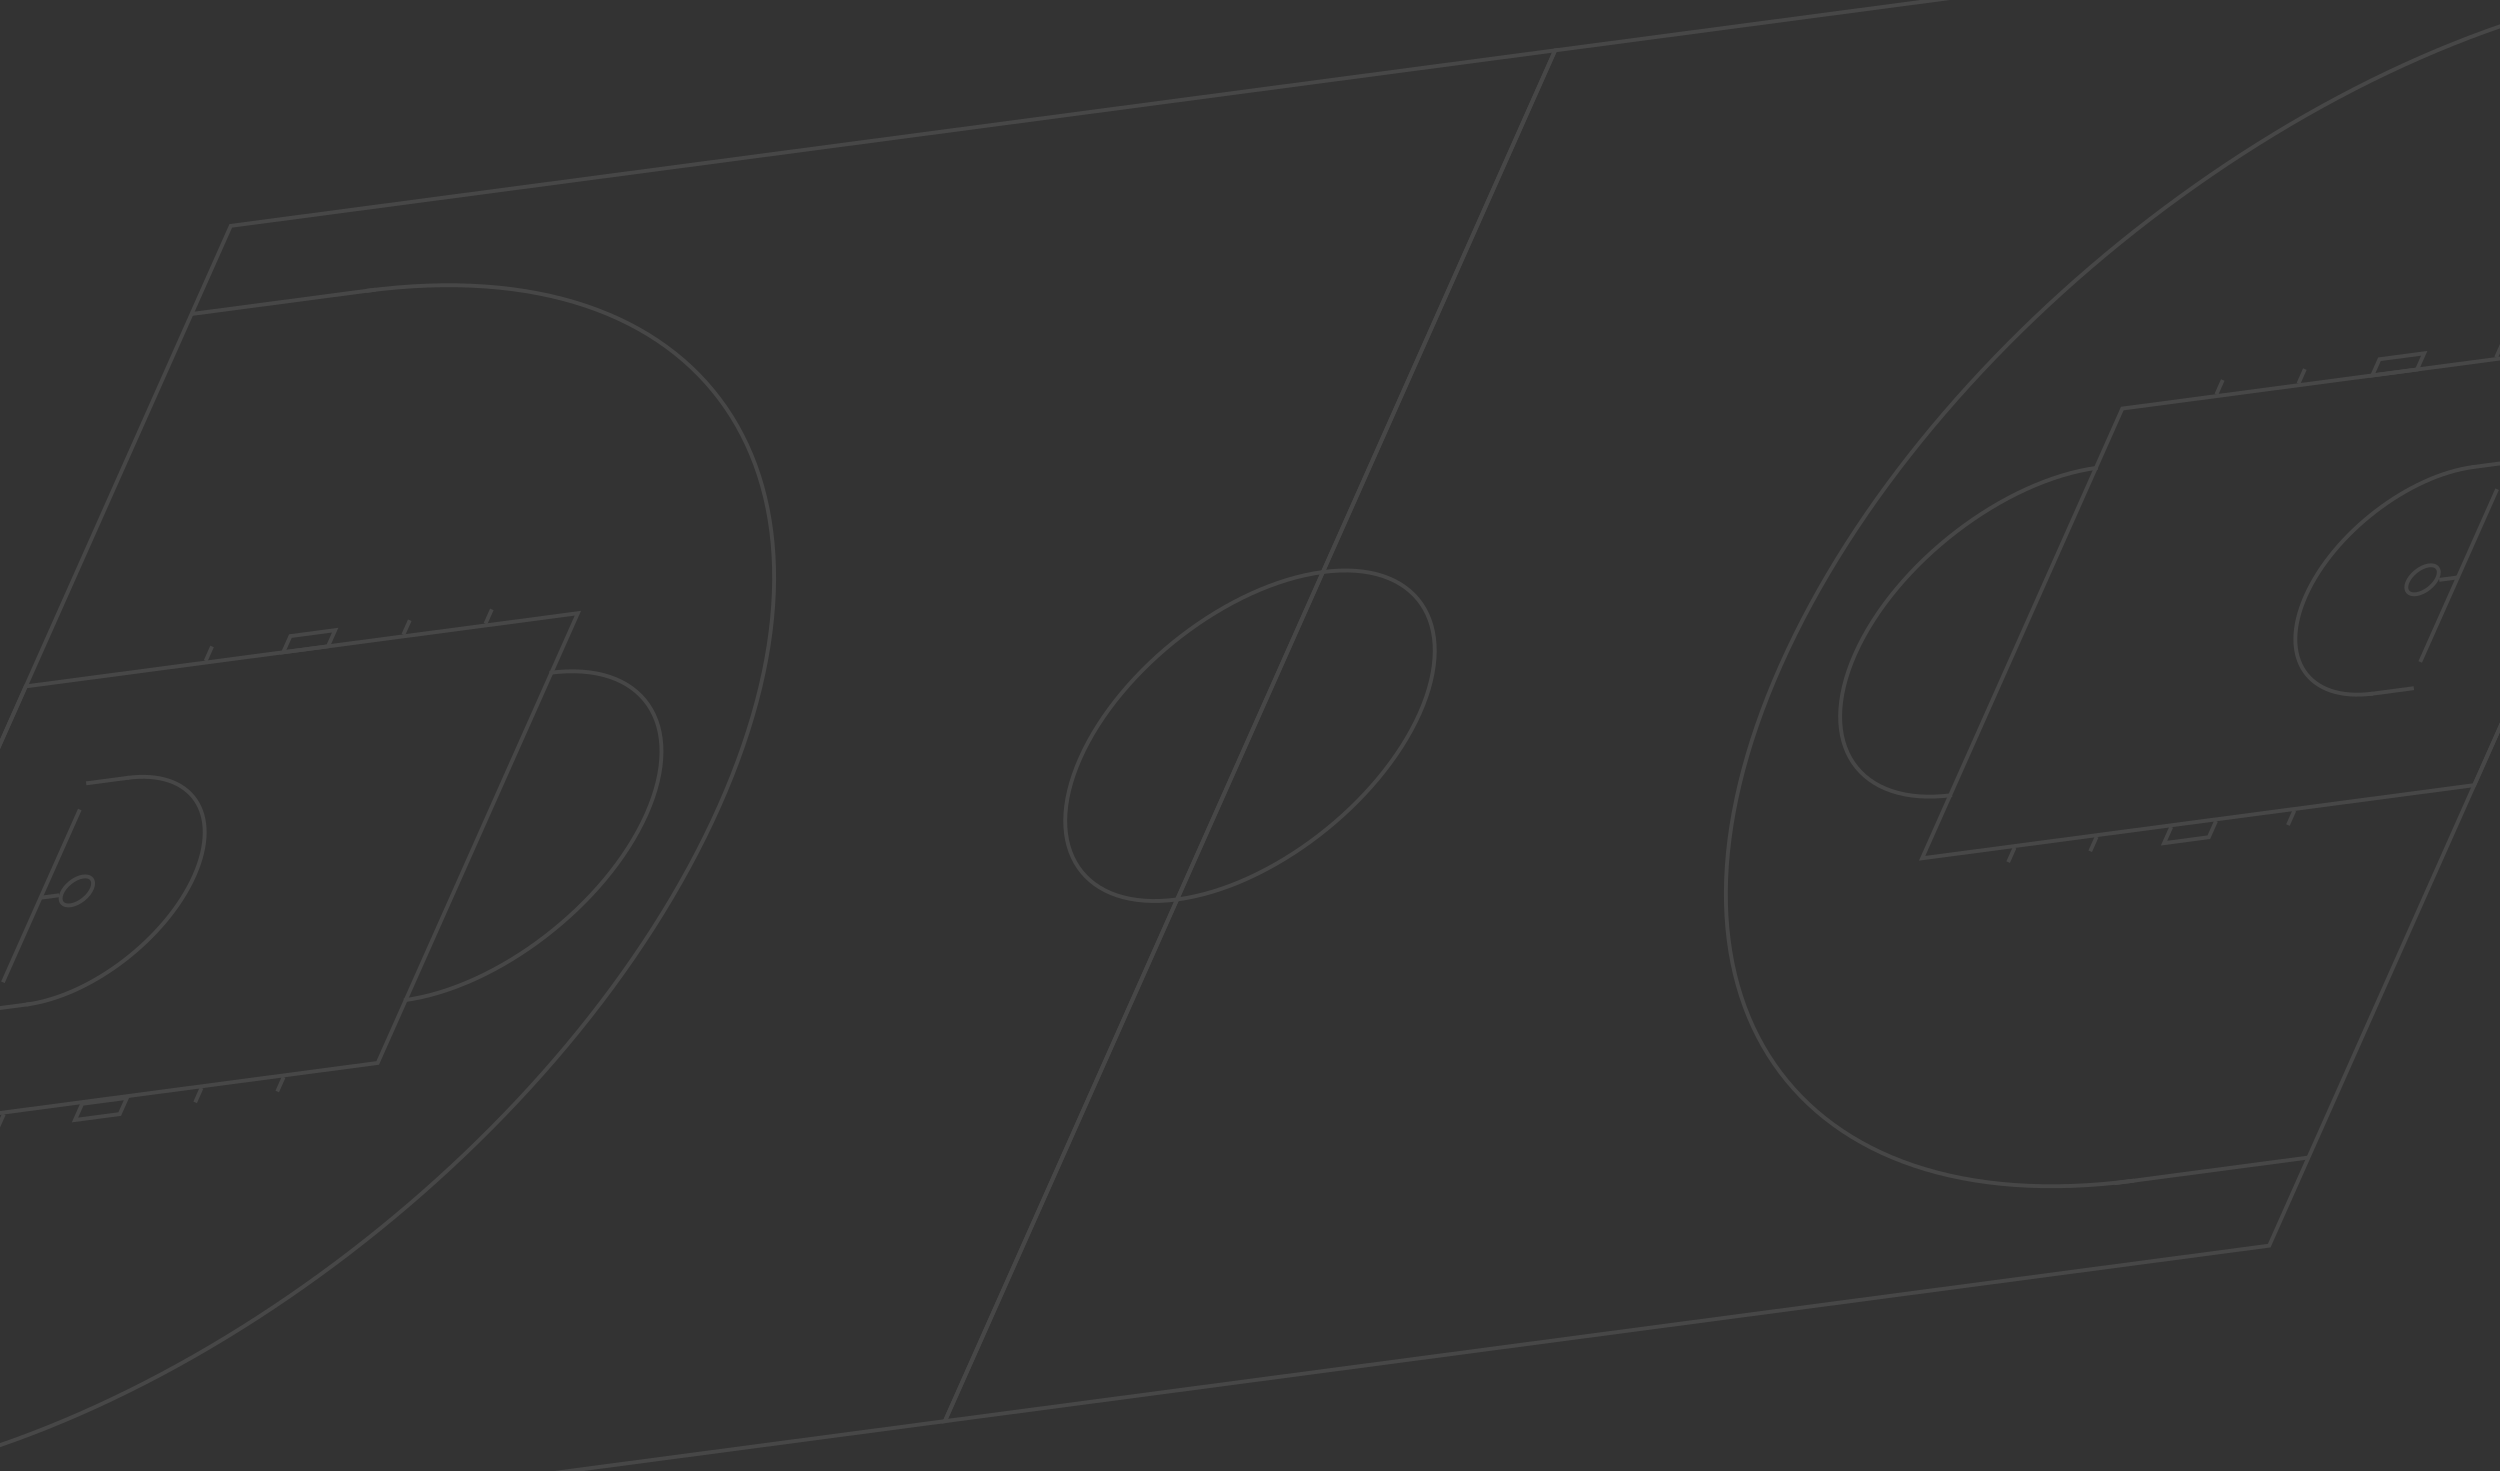 <?xml version="1.0" encoding="utf-8"?>
<!-- Generator: Adobe Illustrator 25.2.3, SVG Export Plug-In . SVG Version: 6.00 Build 0)  -->
<svg version="1.1" id="Layer_1" xmlns="http://www.w3.org/2000/svg" xmlns:xlink="http://www.w3.org/1999/xlink" x="0px" y="0px"
	 viewBox="0 0 649 382" enable-background="new 0 0 649 382" xml:space="preserve">
<rect x="0" y="0" width="649" height="382" fill="#333333" stroke="none"/>
<g>
	<g>
		<g>
			<path fill="none" stroke="#FF0000" stroke-width="3" stroke-miterlimit="10" d="M-121,755.5c-25.13,0-45.5-20.37-45.5-45.5
				s20.37-45.5,45.5-45.5"/>
		</g>
		<g>
			<circle fill="none" stroke="#FF0000" stroke-width="3" stroke-miterlimit="10" cx="-435.5" cy="710" r="4"/>
			<path fill="none" stroke="#FF0000" stroke-width="3" stroke-miterlimit="10" d="M-435.5,678.5c17.4,0,31.5,14.1,31.5,31.5
				s-14.1,31.5-31.5,31.5"/>
			<path fill="none" stroke="#FF0000" stroke-width="3" stroke-miterlimit="10" d="M-328.5,664c25.13,0,45.5,20.37,45.5,45.5
				s-20.37,45.5-45.5,45.5"/>
			<line fill="none" stroke="#FF0000" stroke-width="3" stroke-miterlimit="10" x1="-445" y1="686" x2="-445" y2="734"/>
			<line fill="none" stroke="#FF0000" stroke-width="3" stroke-miterlimit="10" x1="-440" y1="710.5" x2="-445" y2="710.5"/>
			<line fill="none" stroke="#FF0000" stroke-width="3" stroke-miterlimit="10" x1="-435" y1="678.5" x2="-446.5" y2="678.5"/>
			<line fill="none" stroke="#FF0000" stroke-width="3" stroke-miterlimit="10" x1="-434.5" y1="741.5" x2="-446.5" y2="741.5"/>
			<g>
				<path fill="none" stroke="#FF0000" stroke-width="3" stroke-miterlimit="10" d="M-429.27,544c91.68,0,166,74.32,166,166
					s-74.32,166-166,166"/>
				<line fill="none" stroke="#FF0000" stroke-width="3" stroke-miterlimit="10" x1="-426.63" y1="544" x2="-476.23" y2="544"/>
				<line fill="none" stroke="#FF0000" stroke-width="3" stroke-miterlimit="10" x1="-424" y1="876" x2="-476.23" y2="876"/>
			</g>
			<rect x="-476" y="647.5" fill="none" stroke="#FF0000" stroke-width="3" stroke-miterlimit="10" width="148" height="125"/>
			<line fill="none" stroke="#FF0000" stroke-width="3" stroke-miterlimit="10" x1="-428" y1="643" x2="-428" y2="647"/>
			<line fill="none" stroke="#FF0000" stroke-width="3" stroke-miterlimit="10" x1="-375" y1="643" x2="-375" y2="647"/>
			<line fill="none" stroke="#FF0000" stroke-width="3" stroke-miterlimit="10" x1="-353" y1="643" x2="-353" y2="647"/>
			<rect x="-407" y="643" fill="#FF0000" width="12" height="4.5"/>
			<line fill="none" stroke="#FF0000" stroke-width="3" stroke-miterlimit="10" x1="-428" y1="773" x2="-428" y2="777"/>
			<line fill="none" stroke="#FF0000" stroke-width="3" stroke-miterlimit="10" x1="-375" y1="773" x2="-375" y2="777"/>
			<line fill="none" stroke="#FF0000" stroke-width="3" stroke-miterlimit="10" x1="-353" y1="773" x2="-353" y2="777"/>
			<rect x="-407" y="773" fill="#FF0000" width="12" height="4.5"/>
		</g>
		<rect x="-476" y="519.5" fill="none" stroke="#FF0000" stroke-width="3" stroke-miterlimit="10" width="355" height="381"/>
	</g>
	<g>
		<g>
			<path fill="none" stroke="#FF0000" stroke-width="3" stroke-miterlimit="10" d="M-121,755.5c25.13,0,45.5-20.37,45.5-45.5
				s-20.37-45.5-45.5-45.5"/>
		</g>
		<g>
			<circle fill="none" stroke="#FF0000" stroke-width="3" stroke-miterlimit="10" cx="193.5" cy="710" r="4"/>
			<path fill="none" stroke="#FF0000" stroke-width="3" stroke-miterlimit="10" d="M193.5,678.5c-17.4,0-31.5,14.1-31.5,31.5
				s14.1,31.5,31.5,31.5"/>
			<path fill="none" stroke="#FF0000" stroke-width="3" stroke-miterlimit="10" d="M86.5,664C61.37,664,41,684.37,41,709.5
				S61.37,755,86.5,755"/>
			<line fill="none" stroke="#FF0000" stroke-width="3" stroke-miterlimit="10" x1="203" y1="686" x2="203" y2="734"/>
			<line fill="none" stroke="#FF0000" stroke-width="3" stroke-miterlimit="10" x1="198" y1="710.5" x2="203" y2="710.5"/>
			<line fill="none" stroke="#FF0000" stroke-width="3" stroke-miterlimit="10" x1="193" y1="678.5" x2="204.5" y2="678.5"/>
			<line fill="none" stroke="#FF0000" stroke-width="3" stroke-miterlimit="10" x1="192.5" y1="741.5" x2="204.5" y2="741.5"/>
			<g>
				<path fill="none" stroke="#FF0000" stroke-width="3" stroke-miterlimit="10" d="M187.27,544c-91.68,0-166,74.32-166,166
					s74.32,166,166,166"/>
				<line fill="none" stroke="#FF0000" stroke-width="3" stroke-miterlimit="10" x1="184.63" y1="544" x2="234.23" y2="544"/>
				<line fill="none" stroke="#FF0000" stroke-width="3" stroke-miterlimit="10" x1="182" y1="876" x2="234.23" y2="876"/>
			</g>
			
				<rect x="86" y="647.5" transform="matrix(-1 -4.489088e-11 4.489088e-11 -1 320 1420)" fill="none" stroke="#FF0000" stroke-width="3" stroke-miterlimit="10" width="148" height="125"/>
			<line fill="none" stroke="#FF0000" stroke-width="3" stroke-miterlimit="10" x1="186" y1="643" x2="186" y2="647"/>
			<line fill="none" stroke="#FF0000" stroke-width="3" stroke-miterlimit="10" x1="133" y1="643" x2="133" y2="647"/>
			<line fill="none" stroke="#FF0000" stroke-width="3" stroke-miterlimit="10" x1="111" y1="643" x2="111" y2="647"/>
			
				<rect x="153" y="643" transform="matrix(-1 -4.486867e-11 4.486867e-11 -1 318 1290.5)" fill="#FF0000" width="12" height="4.5"/>
			<line fill="none" stroke="#FF0000" stroke-width="3" stroke-miterlimit="10" x1="186" y1="773" x2="186" y2="777"/>
			<line fill="none" stroke="#FF0000" stroke-width="3" stroke-miterlimit="10" x1="133" y1="773" x2="133" y2="777"/>
			<line fill="none" stroke="#FF0000" stroke-width="3" stroke-miterlimit="10" x1="111" y1="773" x2="111" y2="777"/>
			
				<rect x="153" y="773" transform="matrix(-1 -4.486867e-11 4.486867e-11 -1 318 1550.5)" fill="#FF0000" width="12" height="4.5"/>
		</g>
		
			<rect x="-121" y="519.5" transform="matrix(-1 -4.489576e-11 4.489576e-11 -1 113 1420)" fill="none" stroke="#FF0000" stroke-width="3" stroke-miterlimit="10" width="355" height="381"/>
	</g>
</g>
<g>
	<g>
		<g>
			<path fill="none" stroke="#FF0000" stroke-miterlimit="10" d="M980.15,920.09c-25.91,7.34-46.97-6.45-47.06-30.8
				c-0.08-24.35,20.85-50.04,46.76-57.39"/>
		</g>
		<g>
			
				<ellipse transform="matrix(0.73 -0.684 0.684 0.73 -484.645 710.42)" fill="none" stroke="#FF0000" stroke-miterlimit="10" cx="655.77" cy="967.89" rx="4.63" ry="3.45"/>
			<path fill="none" stroke="#FF0000" stroke-miterlimit="10" d="M655.67,937.36c17.93-5.08,32.52,4.46,32.58,21.32
				c0.06,16.86-14.44,34.65-32.37,39.73"/>
			<path fill="none" stroke="#FF0000" stroke-miterlimit="10" d="M765.93,892.05c25.91-7.34,46.97,6.45,47.06,30.8
				s-20.85,50.04-46.76,57.39"/>
			<line fill="none" stroke="#FF0000" stroke-miterlimit="10" x1="645.9" y1="947.4" x2="646.06" y2="993.92"/>
			<line fill="none" stroke="#FF0000" stroke-miterlimit="10" x1="651.14" y1="969.69" x2="645.98" y2="971.15"/>
			<line fill="none" stroke="#FF0000" stroke-miterlimit="10" x1="656.19" y1="937.22" x2="644.33" y2="940.58"/>
			<line fill="none" stroke="#FF0000" stroke-miterlimit="10" x1="656.91" y1="998.12" x2="644.54" y2="1001.63"/>
			<g>
				<path fill="none" stroke="#FF0000" stroke-miterlimit="10" d="M661.66,805.2c94.51-26.79,171.38,23.52,171.68,112.37
					c0.3,88.84-76.08,182.58-170.59,209.37"/>
				<line fill="none" stroke="#FF0000" stroke-miterlimit="10" x1="664.37" y1="804.43" x2="613.24" y2="818.92"/>
				<line fill="none" stroke="#FF0000" stroke-miterlimit="10" x1="668.18" y1="1125.39" x2="614.32" y2="1140.65"/>
			</g>
			<polygon fill="none" stroke="#FF0000" stroke-miterlimit="10" points="766.8,997.05 614.23,1040.29 613.82,919.15 766.39,875.91 
							"/>
			<line fill="none" stroke="#FF0000" stroke-miterlimit="10" x1="663.29" y1="900.77" x2="663.3" y2="904.64"/>
			<line fill="none" stroke="#FF0000" stroke-miterlimit="10" x1="717.93" y1="885.28" x2="717.94" y2="889.16"/>
			<line fill="none" stroke="#FF0000" stroke-miterlimit="10" x1="740.61" y1="878.86" x2="740.62" y2="882.73"/>
			<polygon fill="none" stroke="#FF0000" stroke-miterlimit="10" points="697.32,895.49 684.95,898.99 684.94,894.63 697.31,891.13 
							"/>
			<line fill="none" stroke="#FF0000" stroke-miterlimit="10" x1="663.71" y1="1026.75" x2="663.72" y2="1030.62"/>
			<line fill="none" stroke="#FF0000" stroke-miterlimit="10" x1="718.35" y1="1011.26" x2="718.36" y2="1015.14"/>
			<line fill="none" stroke="#FF0000" stroke-miterlimit="10" x1="741.03" y1="1004.83" x2="741.04" y2="1008.71"/>
			<polygon fill="none" stroke="#FF0000" stroke-miterlimit="10" points="697.75,1021.47 685.38,1024.97 685.36,1020.61 
				697.73,1017.11 			"/>
		</g>
		<polygon fill="none" stroke="#FF0000" stroke-miterlimit="10" points="980.62,1060.61 614.64,1164.33 613.4,795.11 979.38,691.39 
					"/>
	</g>
	<g>
		<g>
			<path fill="none" stroke="#FF0000" stroke-miterlimit="10" d="M980.15,920.09c25.91-7.34,46.84-33.03,46.76-57.39
				c-0.08-24.35-21.15-38.14-47.06-30.8"/>
		</g>
		<g>
			
				<ellipse transform="matrix(0.73 -0.684 0.684 0.73 -183.505 1104.26)" fill="none" stroke="#FF0000" stroke-miterlimit="10" cx="1304.23" cy="784.11" rx="4.63" ry="3.45"/>
			<path fill="none" stroke="#FF0000" stroke-miterlimit="10" d="M1304.12,753.59c-17.94,5.08-32.43,22.87-32.37,39.73
				c0.06,16.86,14.64,26.41,32.58,21.32"/>
			<path fill="none" stroke="#FF0000" stroke-miterlimit="10" d="M1193.77,770.8c-25.91,7.34-46.84,33.03-46.76,57.39
				c0.08,24.35,21.15,38.14,47.06,30.8"/>
			<line fill="none" stroke="#FF0000" stroke-miterlimit="10" x1="1313.94" y1="758.08" x2="1314.1" y2="804.6"/>
			<line fill="none" stroke="#FF0000" stroke-miterlimit="10" x1="1308.87" y1="783.28" x2="1314.02" y2="781.82"/>
			<line fill="none" stroke="#FF0000" stroke-miterlimit="10" x1="1303.61" y1="753.73" x2="1315.46" y2="750.37"/>
			<line fill="none" stroke="#FF0000" stroke-miterlimit="10" x1="1303.3" y1="814.93" x2="1315.67" y2="811.42"/>
			<g>
				<path fill="none" stroke="#FF0000" stroke-miterlimit="10" d="M1297.26,625.07c-94.51,26.79-170.89,120.52-170.59,209.37
					s77.16,139.15,171.68,112.37"/>
				<line fill="none" stroke="#FF0000" stroke-miterlimit="10" x1="1294.54" y1="625.84" x2="1345.68" y2="611.35"/>
				<line fill="none" stroke="#FF0000" stroke-miterlimit="10" x1="1292.91" y1="948.34" x2="1346.76" y2="933.08"/>
			</g>
			<polygon fill="none" stroke="#FF0000" stroke-miterlimit="10" points="1193.61,876.09 1346.18,832.85 1345.77,711.71 
				1193.2,754.95 			"/>
			<line fill="none" stroke="#FF0000" stroke-miterlimit="10" x1="1296.28" y1="721.38" x2="1296.29" y2="725.25"/>
			<line fill="none" stroke="#FF0000" stroke-miterlimit="10" x1="1241.64" y1="736.86" x2="1241.65" y2="740.74"/>
			<line fill="none" stroke="#FF0000" stroke-miterlimit="10" x1="1218.96" y1="743.29" x2="1218.97" y2="747.17"/>
			<polygon fill="none" stroke="#FF0000" stroke-miterlimit="10" points="1262.27,735.38 1274.64,731.87 1274.63,727.51 
				1262.25,731.02 			"/>
			<line fill="none" stroke="#FF0000" stroke-miterlimit="10" x1="1296.7" y1="847.36" x2="1296.71" y2="851.23"/>
			<line fill="none" stroke="#FF0000" stroke-miterlimit="10" x1="1242.06" y1="862.84" x2="1242.07" y2="866.72"/>
			<line fill="none" stroke="#FF0000" stroke-miterlimit="10" x1="1219.38" y1="869.27" x2="1219.39" y2="873.14"/>
			<polyline fill="none" stroke="#FF0000" stroke-miterlimit="10" points="1262.68,857 1262.7,861.36 1275.07,857.85 
				1275.05,853.49 			"/>
		</g>
		<polygon fill="none" stroke="#FF0000" stroke-miterlimit="10" points="980.62,1060.61 1346.6,956.89 1345.36,587.67 
			979.38,691.39 		"/>
	</g>
</g>
<g opacity="0.1">
	<g>
		<g>
			<path fill="none" stroke="#FFFFFF" stroke-miterlimit="10" d="M305.58,233.5c-24.34,3.22-35.59-13.19-25.15-36.66
				s38.65-45.11,62.98-48.34"/>
		</g>
		<g>
			
				<ellipse transform="matrix(0.778 -0.628 0.628 0.778 -140.85 63.803)" fill="none" stroke="#FFFFFF" stroke-miterlimit="10" cx="19.93" cy="231.36" rx="4.94" ry="2.76"/>
			<path fill="none" stroke="#FFFFFF" stroke-miterlimit="10" d="M33.03,201.94c16.85-2.23,24.64,9.13,17.41,25.38
				s-26.76,31.23-43.6,33.46"/>
			<path fill="none" stroke="#FFFFFF" stroke-miterlimit="10" d="M142.68,174.67c24.34-3.22,35.59,13.19,25.15,36.66
				c-10.45,23.47-38.65,45.11-62.98,48.34"/>
			<line fill="none" stroke="#FFFFFF" stroke-miterlimit="10" x1="20.71" y1="210.16" x2="0.75" y2="255"/>
			<line fill="none" stroke="#FFFFFF" stroke-miterlimit="10" x1="15.36" y1="232.41" x2="10.52" y2="233.05"/>
			<line fill="none" stroke="#FFFFFF" stroke-miterlimit="10" x1="33.51" y1="201.88" x2="22.37" y2="203.35"/>
			<line fill="none" stroke="#FFFFFF" stroke-miterlimit="10" x1="7.8" y1="260.65" x2="-3.82" y2="262.19"/>
			<g>
				<path fill="none" stroke="#FFFFFF" stroke-miterlimit="10" d="M94.99,75.52c88.79-11.77,129.86,48.11,91.74,133.74
					S45.73,373.84-43.05,385.61"/>
				<line fill="none" stroke="#FFFFFF" stroke-miterlimit="10" x1="97.54" y1="75.18" x2="49.5" y2="81.54"/>
				<line fill="none" stroke="#FFFFFF" stroke-miterlimit="10" x1="-37.95" y1="384.93" x2="-88.54" y2="391.63"/>
			</g>
			<polygon fill="none" stroke="#FFFFFF" stroke-miterlimit="10" points="98.05,275.94 -45.28,294.93 6.69,178.18 150.02,159.19 			
				"/>
			<line fill="none" stroke="#FFFFFF" stroke-miterlimit="10" x1="55.05" y1="167.82" x2="53.39" y2="171.56"/>
			<line fill="none" stroke="#FFFFFF" stroke-miterlimit="10" x1="106.38" y1="161.02" x2="104.71" y2="164.75"/>
			<line fill="none" stroke="#FFFFFF" stroke-miterlimit="10" x1="127.68" y1="158.2" x2="126.02" y2="161.93"/>
			<polygon fill="none" stroke="#FFFFFF" stroke-miterlimit="10" points="85.14,167.79 73.52,169.33 75.39,165.13 87.01,163.59 			
				"/>
			<line fill="none" stroke="#FFFFFF" stroke-miterlimit="10" x1="1" y1="289.24" x2="-0.67" y2="292.98"/>
			<line fill="none" stroke="#FFFFFF" stroke-miterlimit="10" x1="52.32" y1="282.44" x2="50.66" y2="286.18"/>
			<line fill="none" stroke="#FFFFFF" stroke-miterlimit="10" x1="73.63" y1="279.62" x2="71.97" y2="283.35"/>
			<polygon fill="none" stroke="#FFFFFF" stroke-miterlimit="10" points="31.08,289.21 19.46,290.75 21.33,286.55 32.96,285.01 			
				"/>
		</g>
		<polygon fill="none" stroke="#FFFFFF" stroke-miterlimit="10" points="245.29,368.93 -98.5,414.49 59.91,58.63 403.71,13.07 		"/>
	</g>
	<g>
		<g>
			<path fill="none" stroke="#FFFFFF" stroke-miterlimit="10" d="M305.58,233.5c24.34-3.22,52.53-24.87,62.98-48.34
				s-0.81-39.88-25.15-36.66"/>
		</g>
		<g>
			
				<ellipse transform="matrix(0.778 -0.628 0.628 0.778 44.876 428.377)" fill="none" stroke="#FFFFFF" stroke-miterlimit="10" cx="629.07" cy="150.64" rx="4.94" ry="2.76"/>
			<path fill="none" stroke="#FFFFFF" stroke-miterlimit="10" d="M642.17,121.22c-16.85,2.23-36.37,17.21-43.6,33.46
				s0.56,27.61,17.41,25.38"/>
			<path fill="none" stroke="#FFFFFF" stroke-miterlimit="10" d="M544.58,121.41c-24.34,3.22-52.53,24.87-62.98,48.34
				s0.81,39.88,25.15,36.66"/>
			<line fill="none" stroke="#FFFFFF" stroke-miterlimit="10" x1="648.25" y1="127" x2="628.29" y2="171.84"/>
			<line fill="none" stroke="#FFFFFF" stroke-miterlimit="10" x1="633.22" y1="150.53" x2="638.06" y2="149.89"/>
			<line fill="none" stroke="#FFFFFF" stroke-miterlimit="10" x1="641.68" y1="121.28" x2="652.82" y2="119.81"/>
			<line fill="none" stroke="#FFFFFF" stroke-miterlimit="10" x1="615.01" y1="180.19" x2="626.63" y2="178.65"/>
			<g>
				<path fill="none" stroke="#FFFFFF" stroke-miterlimit="10" d="M692.05-3.61C603.27,8.16,500.39,87.11,462.27,172.74
					s2.95,145.51,91.74,133.74"/>
				<line fill="none" stroke="#FFFFFF" stroke-miterlimit="10" x1="689.5" y1="-3.27" x2="737.54" y2="-9.63"/>
				<line fill="none" stroke="#FFFFFF" stroke-miterlimit="10" x1="548.91" y1="307.16" x2="599.5" y2="300.46"/>
			</g>
			<polygon fill="none" stroke="#FFFFFF" stroke-miterlimit="10" points="498.98,222.81 642.31,203.82 694.28,87.07 550.95,106.06 
							"/>
			<line fill="none" stroke="#FFFFFF" stroke-miterlimit="10" x1="649.67" y1="89.02" x2="648" y2="92.76"/>
			<line fill="none" stroke="#FFFFFF" stroke-miterlimit="10" x1="598.34" y1="95.82" x2="596.68" y2="99.56"/>
			<line fill="none" stroke="#FFFFFF" stroke-miterlimit="10" x1="577.03" y1="98.65" x2="575.37" y2="102.38"/>
			<polygon fill="none" stroke="#FFFFFF" stroke-miterlimit="10" points="615.84,97.46 627.46,95.92 629.33,91.72 617.71,93.26 			
				"/>
			<line fill="none" stroke="#FFFFFF" stroke-miterlimit="10" x1="595.61" y1="210.44" x2="593.95" y2="214.18"/>
			<line fill="none" stroke="#FFFFFF" stroke-miterlimit="10" x1="544.29" y1="217.25" x2="542.62" y2="220.98"/>
			<line fill="none" stroke="#FFFFFF" stroke-miterlimit="10" x1="522.98" y1="220.07" x2="521.32" y2="223.8"/>
			<polyline fill="none" stroke="#FFFFFF" stroke-miterlimit="10" points="563.66,214.68 561.78,218.88 573.41,217.34 
				575.28,213.14 			"/>
		</g>
		<polygon fill="none" stroke="#FFFFFF" stroke-miterlimit="10" points="245.29,368.93 589.09,323.37 747.5,-32.49 403.71,13.07 		
			"/>
	</g>
</g>
<g opacity="0.1">
	<path fill="#FFFFFF" d="M932.01,279.62l2.51-0.78c0.15,0.49,0.39,0.92,0.74,1.26c0.54,0.53,1.26,0.8,2.08,0.8
		c0.4,0,0.83-0.07,1.27-0.2c2.33-0.72,4.73-3.31,5.45-5.89c0.45-1.59,0.2-3-0.69-3.86c-0.81-0.79-2.03-1-3.35-0.59
		c-2.27,0.7-4.59,3.17-5.38,5.68l-1.79,0.55l6.08-21.6l-2.54-0.72l-13.19,46.89l2.54,0.72L932.01,279.62z M937.12,276.97
		c0.48-1.71,2.21-3.62,3.69-4.08c0.21-0.07,0.38-0.09,0.49-0.09c0.14,0,0.21,0.03,0.23,0.05c0.07,0.07,0.22,0.44-0.01,1.25
		c-0.48,1.71-2.21,3.62-3.69,4.08c-0.47,0.15-0.69,0.07-0.73,0.04C937.04,278.15,936.89,277.78,937.12,276.97z"/>
	<path fill="#FFFFFF" d="M948.37,246.02L948.37,246.02c6.26-1.94,11.5-1.27,14.73,1.88c3.79,3.69,4.63,10.55,2.31,18.8
		c-4.67,16.59-20.43,33.78-35.14,38.34l0,0l-9.55,2.96l0.78,2.52l10.42-3.23l-0.01-0.02c15.21-5.17,31.25-22.83,36.04-39.85
		c2.59-9.22,1.5-17.02-3.01-21.41c-3.88-3.78-9.88-4.71-16.92-2.64l0-0.01l-9.99,3.09l0.78,2.52L948.37,246.02z"/>
	<path fill="#FFFFFF" d="M1470.06,139.71c2.02,0,4.2-0.33,6.48-0.97l0.01,0.03l0.87-0.27c0,0,0,0,0,0v0l9.55-2.96l-0.78-2.52
		l-9.56,2.96c-6.26,1.94-11.5,1.27-14.73-1.88c-3.79-3.69-4.63-10.55-2.31-18.8c4.67-16.59,20.43-33.78,35.14-38.34v0l9.56-2.96
		l-0.78-2.52l-9.99,3.09l0,0.01c-15.34,4.98-31.63,22.81-36.47,40c-2.59,9.22-1.5,17.02,3.01,21.41
		C1462.59,138.45,1466.02,139.71,1470.06,139.71z"/>
	<path fill="#FFFFFF" d="M1492.72,103.35l-2.09,0.65c-0.05-0.85-0.35-1.58-0.89-2.11c-0.81-0.79-2.03-1-3.35-0.59
		c-2.33,0.72-4.73,3.31-5.46,5.89c-0.45,1.59-0.2,3,0.69,3.86c0.54,0.53,1.26,0.8,2.08,0.8c0.4,0,0.83-0.07,1.27-0.2
		c1.96-0.61,3.95-2.53,4.97-4.66l1.92-0.59l-5.8,20.62l2.54,0.72l13.19-46.89l-2.54-0.72L1492.72,103.35z M1487.88,105.03
		c-0.48,1.71-2.21,3.62-3.69,4.08c-0.48,0.15-0.69,0.07-0.73,0.04c-0.07-0.07-0.22-0.44,0.01-1.25c0.48-1.71,2.21-3.62,3.69-4.08
		c0.21-0.07,0.38-0.09,0.49-0.09c0.14,0,0.21,0.03,0.23,0.05C1487.96,103.85,1488.11,104.22,1487.88,105.03z"/>
	<path fill="#FFFFFF" d="M1263.78,3.85L1263.78,3.85L955.42,99.27l-35.18,125.04l0,0l-17.6,62.57L849.85,474.5l311.36-96.35l0,0
		l308.36-95.42l104.91-372.89l0.66-2.34L1263.78,3.85z M1211,191.46l-12.07,42.92c-8.96,2.61-16.47,1.54-21.18-3.05
		c-5.63-5.49-6.91-15.6-3.49-27.74c6.54-23.25,28.09-47.32,48.8-54.97L1211,191.46z M1214,190.54l12.07-42.92
		c8.96-2.61,16.47-1.54,21.18,3.05c5.63,5.49,6.91,15.6,3.49,27.74c-6.54,23.25-28.09,47.32-48.8,54.97L1214,190.54z M950.84,125.3
		l39.91-12.35v0c35.08-10.86,64.64-6.85,83.24,11.27c21.5,20.95,26.48,59.1,13.67,104.66c-25.05,89.04-109.8,181.39-188.93,205.88
		l-38.28,11.85l27.6-98.08l38.69-11.97l-0.58,2.06l2.54,0.72l1.04-3.7l16.74-5.18l-0.95,3.37l10.42-3.23l0.95-3.37l15.87-4.91
		l-0.58,2.06l2.54,0.72l1.04-3.7l16.11-4.98l-0.58,2.06l2.54,0.72l1.04-3.7l21.72-6.72l4.82-17.13
		c21.84-7.37,44.89-32.74,51.78-57.2c3.69-13.1,2.16-24.16-4.19-30.35c-5.06-4.93-12.72-6.39-21.77-4.23l4.57-16.24l-21.72,6.72
		l0.58-2.06l-2.54-0.72l-1.04,3.7l-16.11,4.98l0.58-2.06l-2.54-0.72l-1.04,3.7l-15.87,4.91l0.81-2.88l-10.42,3.23l-0.81,2.88
		l-16.74,5.18l0.58-2.06l-2.54-0.72l-1.04,3.7l-38.69,11.97L950.84,125.3z M922.4,226.41l125.55-38.85l-33.5,119.09L888.89,345.5
		l16.75-59.54L922.4,226.41z M1046.41,202.78c8.77-2.45,16.11-1.34,20.75,3.18c5.63,5.49,6.91,15.6,3.49,27.74
		c-6.49,23.08-27.78,46.97-48.36,54.8L1046.41,202.78z M859.59,449.64l39.91-12.35v0c0,0,0,0,0,0l4.57-1.42l-0.02-0.07
		c78.56-26.77,161.36-118.1,186.14-206.2c13.09-46.52,7.85-85.62-14.36-107.27c-18.91-18.43-48.52-22.86-83.57-12.59l-0.01-0.03
		l-40.56,12.55l5.88-20.91l305.35-94.49l-39.01,138.64c-21.97,7.18-45.29,32.72-52.22,57.35c-3.69,13.1-2.16,24.16,4.19,30.35
		c3.54,3.45,8.36,5.21,14.04,5.21c2.56,0,5.29-0.36,8.15-1.08l-39.02,138.7l-305.35,94.49L859.59,449.64z M1434.24,269.05
		c-35.07,10.85-64.63,6.85-83.23-11.27c-21.5-20.95-26.48-59.1-13.67-104.66c25.05-89.04,109.81-181.4,188.93-205.88v0l38.28-11.84
		l-27.6,98.08l-38.69,11.97l0.58-2.06l-2.54-0.72l-1.04,3.7l-16.74,5.18l0.81-2.88l-10.42,3.23l-0.81,2.88l-15.87,4.91l0.58-2.06
		l-2.54-0.72l-1.04,3.7l-16.1,4.98l0.58-2.06l-2.54-0.72l-1.04,3.7l-21.71,6.72l-4.54,16.15c-21.84,7.37-44.9,32.74-51.78,57.2
		c-3.69,13.1-2.16,24.16,4.19,30.35c3.54,3.45,8.36,5.21,14.04,5.21c2.43,0,5.02-0.32,7.73-0.97l-4.84,17.2l21.72-6.72l-0.58,2.06
		l2.54,0.72l1.04-3.71l16.1-4.98l-0.58,2.06l2.54,0.72l1.04-3.7l15.87-4.91l-0.95,3.37l10.42-3.23l0.95-3.37l16.74-5.18l-0.58,2.06
		l2.54,0.72l1.04-3.71l38.69-11.97l-27.6,98.08L1434.24,269.05z M1519.36,96.04l-16.75,59.54l-125.55,38.85l33.5-119.09
		l125.55-38.85L1519.36,96.04z M1378.87,178.24c-8.77,2.45-16.11,1.34-20.75-3.18c-5.63-5.49-6.91-15.6-3.49-27.74
		c6.49-23.08,27.78-46.97,48.36-54.8L1378.87,178.24z M1565.41-67.64l-42.2,13.06l0.01,0.03
		c-79.23,25.77-163.39,118.01-188.42,206.95c-13.09,46.52-7.85,85.62,14.36,107.27c12.25,11.94,28.99,18.01,48.79,18.01
		c10.09,0,20.98-1.58,32.47-4.76l0.02,0.07l4.57-1.41c0,0,0,0,0.01,0v0l38.28-11.84l-5.88,20.91l-305.35,94.49l39.01-138.64
		c21.97-7.18,45.29-32.72,52.22-57.35c3.69-13.1,2.16-24.16-4.19-30.35c-5.14-5.01-12.96-6.44-22.19-4.13l39.02-138.71l305.35-94.49
		L1565.41-67.64z"/>
</g>
</svg>
